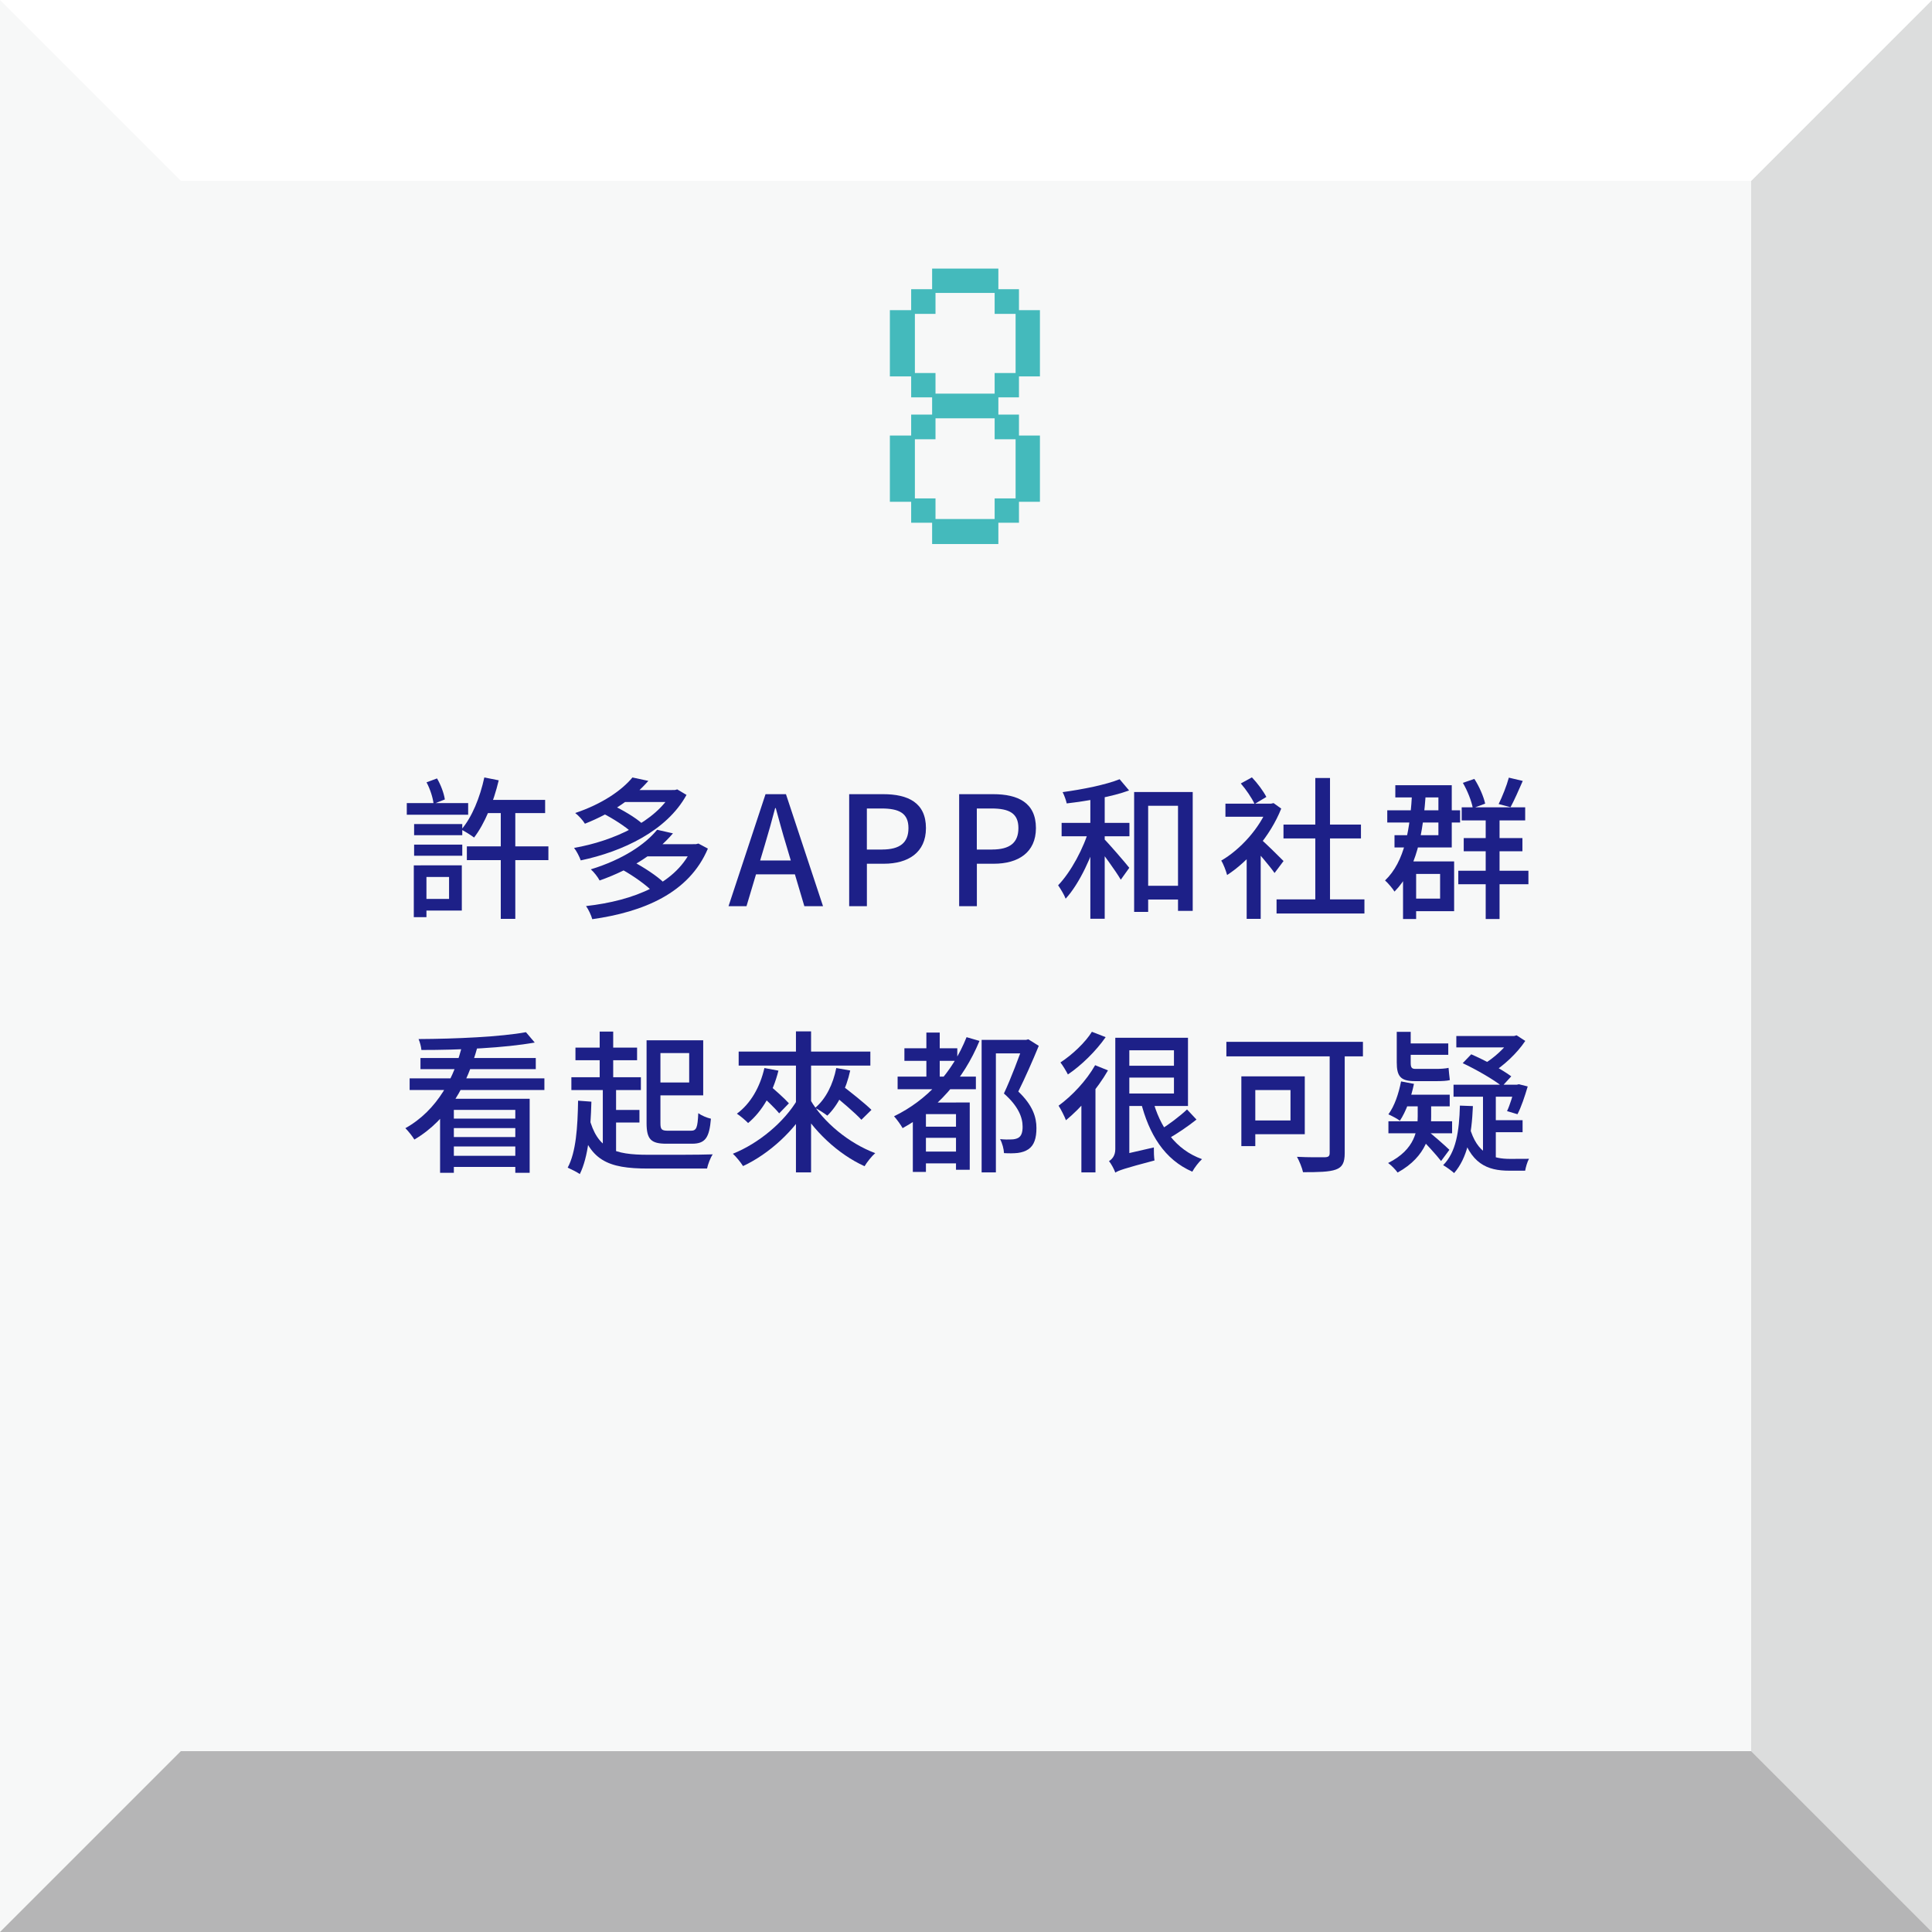 <?xml version="1.0" encoding="utf-8"?>
<!-- Generator: Adobe Illustrator 25.2.3, SVG Export Plug-In . SVG Version: 6.00 Build 0)  -->
<svg version="1.1" id="圖層_1" xmlns="http://www.w3.org/2000/svg" xmlns:xlink="http://www.w3.org/1999/xlink" x="0px" y="0px"
	 viewBox="0 0 686 686" style="enable-background:new 0 0 686 686;" xml:space="preserve">
<style type="text/css">
	.st0{fill:#F7F8F8;}
	.st1{fill:#DCDDDD;}
	.st2{fill:#FFFFFF;}
	.st3{fill:#B5B5B6;}
	.st4{fill:#44BABC;}
	.st5{fill:#1D2088;}
</style>
<g>
	<g>
		<g>
			<rect x="-0.2" y="-0.2" class="st0" width="686.39" height="686.39"/>
		</g>
		<g>
			<polygon class="st1" points="686.2,-0.2 621.79,64.21 621.79,334.54 686.2,334.54 			"/>
		</g>
		<g>
			<polygon class="st1" points="686.2,686.2 621.79,621.79 621.79,305.4 686.2,305.4 			"/>
		</g>
		<g>
			<polygon class="st2" points="-0.2,-0.2 64.21,64.21 334.54,64.21 334.54,-0.2 			"/>
		</g>
		<g>
			<polygon class="st2" points="686.2,-0.2 621.79,64.21 305.4,64.21 305.4,-0.2 			"/>
		</g>
		<g>
			<polygon class="st3" points="686.2,686.2 621.79,621.79 351.46,621.79 351.46,686.2 			"/>
		</g>
		<g>
			<polygon class="st3" points="-0.2,686.2 64.21,621.79 380.6,621.79 380.6,686.2 			"/>
		</g>
	</g>
	<g>
		<g>
			<path class="st4" d="M323.53,178.17h-7.56v-23.52h7.56v-7.44h7.44v-6.12h-7.44v-7.44h-7.56v-23.52h7.56v-7.44h7.44v-7.32h23.52
				v7.32h7.32v7.44h7.44v23.52h-7.44v7.44h-7.32v6.12h7.32v7.44h7.44v23.52h-7.44v7.44h-7.32v7.56h-23.52v-7.56h-7.44V178.17z
				 M353.17,139.77v-7.32h7.44v-21h-7.44v-7.44h-21v7.44h-7.32v21h7.32v7.32H353.17z M332.17,176.97v7.32h21v-7.32h7.44v-21h-7.44
				v-7.44h-21v7.44h-7.32v21H332.17z"/>
		</g>
	</g>
	<g>
		<path class="st5" d="M166.23,285.16v4.13h-21.79v-4.13H166.23z M151.42,307.27v18.38h-4.49v-18.38H151.42z M164.14,292.61v3.95
			h-17.1v-3.95H164.14z M164.14,299.9v3.95h-17.1v-3.95H164.14z M163.98,307.27v16.05H149.4v-4.13h10.05v-7.8H149.4v-4.13H163.98z
			 M155.17,276.4c1.36,2.25,2.49,5.39,2.78,7.46l-4,1.58c-0.21-2.12-1.23-5.3-2.5-7.66L155.17,276.4z M177.08,277.07
			c-1.86,7.85-5,15.45-8.75,20.32c-1.02-0.79-3.24-2.19-4.51-2.83c3.79-4.42,6.61-11.4,8.15-18.51L177.08,277.07z M194.72,300.52
			v4.88h-28.95v-4.88H194.72z M193.56,284.02v4.68h-21.67v-4.68H193.56z M182.97,286.02v40.24h-5.16v-40.24H182.97z"/>
		<path class="st5" d="M239.61,280.52l0.86-0.23l3.29,1.96c-6.99,12.75-22.68,20.12-37.55,23.25c-0.46-1.3-1.48-3.33-2.38-4.43
			c14.02-2.43,29.13-9.4,34.79-19.79v-0.77H239.61z M230.21,277.27c-5.24,5.97-12.47,11.21-22.52,15.21
			c-0.72-1.22-2.32-2.97-3.45-3.8c9.67-3.25,16.6-8.11,20.32-12.62L230.21,277.27z M247.07,299.75l0.92-0.23l3.36,1.79
			c-6.71,15.9-23.01,22.51-41.05,25.07c-0.38-1.39-1.36-3.49-2.21-4.66c16.91-1.9,32.47-8,37.93-21.23v-0.75H247.07z M238.95,295.9
			c-5.73,6.7-14.15,12.51-26.04,16.74c-0.61-1.19-2.06-3.06-3.13-3.96c11.37-3.48,19.36-8.89,23.54-14.05L238.95,295.9z
			 M217.35,285.84c3.72,1.73,8.39,4.51,10.69,6.61l-3.61,3.23c-2.18-2.1-6.77-5.05-10.48-6.93L217.35,285.84z M239.83,280.52v4.26
			h-18.84v-4.26H239.83z M224.77,305.94c3.82,2.01,8.63,5.15,11.02,7.53l-3.98,3.21c-2.19-2.35-6.91-5.69-10.78-7.84L224.77,305.94z
			 M247.39,299.75v4.32h-18.18v-4.32H247.39z"/>
		<path class="st5" d="M271.82,281.99h7.25l13.16,39.77h-6.63l-6.4-21.58c-1.34-4.33-2.51-8.78-3.75-13.24h-0.22
			c-1.19,4.52-2.41,8.91-3.72,13.24l-6.45,21.58h-6.38L271.82,281.99z M266.09,305.53h18.58v4.93h-18.58V305.53z"/>
		<path class="st5" d="M301.52,281.99h12.08c8.85,0,15.18,3.04,15.18,12.05c0,8.68-6.32,12.65-14.97,12.65h-6v15.07h-6.29V281.99z
			 M313.23,301.64c6.31,0,9.34-2.43,9.34-7.6c0-5.28-3.26-6.97-9.59-6.97h-5.18v14.58H313.23z"/>
		<path class="st5" d="M340.56,281.99h12.08c8.85,0,15.19,3.04,15.19,12.05c0,8.68-6.32,12.65-14.97,12.65h-6v15.07h-6.29V281.99z
			 M352.27,301.64c6.31,0,9.34-2.43,9.34-7.6c0-5.28-3.26-6.97-9.59-6.97h-5.18v14.58H352.27z"/>
		<path class="st5" d="M390.34,295.16c-2.42,8.56-7.05,18.63-11.96,23.94c-0.54-1.46-1.81-3.5-2.67-4.76
			c4.52-4.69,9.12-13.18,11.14-20.39L390.34,295.16z M401.03,292.19v4.74h-24.08v-4.74H401.03z M400.91,280.67
			c-6.01,2.2-14.76,3.74-22.15,4.6c-0.23-1.13-0.87-2.88-1.45-4.01c7.14-0.97,15.4-2.63,20.24-4.58L400.91,280.67z M392.25,281.07
			v45.15h-5.1v-45.15H392.25z M400.98,308.13l-3.02,4.23c-1.76-3.06-6.6-9.64-8.64-12.21l2.51-2.47
			C393.53,299.33,399.65,306.42,400.98,308.13z M423.5,281.22v42.2h-5.22v-37.31h-10.6v37.69h-4.98v-42.58H423.5z M421.06,314.51
			v4.89h-16.51v-4.89H421.06z"/>
		<path class="st5" d="M451.31,285.36l0.9-0.2l2.72,1.95c-3.87,9.75-11.73,18.75-19.22,23.59c-0.36-1.44-1.41-4.15-2.09-5.12
			c6.83-3.94,13.77-11.64,16.65-19.25v-0.97H451.31z M451.8,285.36v4.64h-16.68v-4.64H451.8z M444.52,276.02
			c2,2.1,4.13,4.98,5.12,6.95l-4.17,2.51c-0.93-2.02-2.98-5.1-4.9-7.29L444.52,276.02z M447.64,296.37v29.9h-4.98v-23.95
			L447.64,296.37z M455.75,305.73l-3.19,4.25c-1.75-2.52-6.06-7.56-8.08-9.66l2.95-2.55C449.04,299.04,454.44,304.4,455.75,305.73z
			 M484.47,319.34v5.01h-31.2v-5.01H484.47z M483.24,292.79v4.92h-27.51v-4.92H483.24z M472.25,276.24v45.54h-5.22v-45.54H472.25z"
			/>
		<path class="st5" d="M506.32,280.64c-0.97,15.82-3.42,28.06-11.17,35.94c-0.58-0.99-2.32-3.06-3.36-3.96
			c7-6.66,8.96-18.13,9.67-32.18L506.32,280.64z M518.44,287.71v4.34h-25.86v-4.34H518.44z M515.48,278.81v22.09h-20.33v-4.35h15.59
			v-13.4h-15.3v-4.35H515.48z M502.83,305.87v20.45h-4.65v-20.45H502.83z M516.32,305.87v17.67h-16.24v-4.46h11.26v-8.77h-11.26
			v-4.44H516.32z M542.7,309.17v4.8H517.8v-4.8H542.7z M541.55,286.65v4.65h-22.54v-4.65H541.55z M523.5,276.57
			c1.76,2.7,3.31,6.32,3.84,8.78l-4.38,1.62c-0.44-2.48-1.9-6.21-3.54-9L523.5,276.57z M540.57,297.57v4.7h-20.84v-4.7H540.57z
			 M532.45,288.95v37.36h-4.92v-37.36H532.45z M540.69,277.29c-1.45,3.29-3.02,6.9-4.34,9.32l-4.22-1.12
			c1.26-2.54,2.86-6.54,3.62-9.37L540.69,277.29z"/>
		<path class="st5" d="M169.56,371.64c-3.62,13.21-10.19,25.8-22.43,32.98c-0.7-1.17-2.18-3.04-3.2-4.03
			c11.44-6.38,17.57-18.22,20.32-30.05L169.56,371.64z M193.3,382.9v4.13h-47.85v-4.13H193.3z M189.86,370.17
			c-10.47,1.92-26.86,2.67-40.23,2.65c-0.08-1.13-0.55-2.84-1.01-3.88c13.21-0.06,29.28-0.8,38.13-2.44L189.86,370.17z
			 M190.24,375.67v3.95h-40.94v-3.95H190.24z M188.07,390.14v26.29h-5.1V394.1h-21.82v22.33h-4.89v-26.29H188.07z M185.08,410.4
			v3.95h-26.05v-3.95H185.08z M185.05,397.18v3.37h-25.5v-3.37H185.05z M185.05,403.73v3.35h-25.5v-3.35H185.05z"/>
		<path class="st5" d="M209.99,391.17c-0.29,10.33-1.1,19.57-4.11,25.71c-0.9-0.63-3.15-1.78-4.31-2.29
			c2.95-5.46,3.54-14.28,3.69-23.77L209.99,391.17z M227.56,382.5v4.55h-24.68v-4.55H227.56z M226.21,371.97v4.49h-21.88v-4.49
			H226.21z M230.17,410.03c3.28,0.03,18.86,0.03,22.9-0.15c-0.81,1.16-1.7,3.52-2.02,5.04h-20.84c-14.49,0-21.17-2.81-24.77-17.08
			l3.71-1.16C212.06,408.02,218.09,410.03,230.17,410.03z M217.73,366.29v18.62h-4.8v-18.62H217.73z M218.75,385.51v24.42h-4.71
			v-24.42H218.75z M227.05,394.11v4.47h-10.59v-4.47H227.05z M234.5,369.37v29.39c0,2.31,0.41,2.73,2.81,2.73c1.1,0,6.6,0,8.02,0
			c1.99,0,2.37-1.1,2.61-6.23c1.12,0.83,3.1,1.65,4.49,1.96c-0.57,6.75-1.98,8.88-6.73,8.88c-1.27,0-7.8,0-9.04,0
			c-5.44,0-7.08-1.46-7.08-7.33v-29.39H234.5z M249.69,369.37v19.56h-18.1v-4.56h13.12v-10.45H231.6v-4.55H249.69z"/>
		<path class="st5" d="M287.5,392.01c-5.29,9.36-14.34,17.69-23.67,22.03c-0.81-1.31-2.45-3.33-3.61-4.38
			c9.17-3.66,18.31-11.29,23.01-19.33L287.5,392.01z M276.4,380.16c-1.96,7.86-5.77,14.44-10.77,18.6
			c-0.84-0.91-2.82-2.57-3.98-3.32c4.86-3.58,8.2-9.39,9.77-16.21L276.4,380.16z M309.04,373.39v4.98h-46.76v-4.98H309.04z
			 M272.49,384.74c2.49,2.11,5.95,5.14,7.63,7.02l-3.45,3.56c-1.61-1.97-4.96-5.14-7.48-7.42L272.49,384.74z M287.99,366.22v50.07
			h-5.37v-50.07H287.99z M310.77,409.45c-1.28,1.1-2.94,3.21-3.79,4.64c-9.35-4.24-18.24-12.54-23.46-21.79l4.24-1.71
			C292.4,398.52,301.46,405.96,310.77,409.45z M301.89,380.11c-1.44,6.62-4.36,12.35-8.13,16.02c-0.97-0.78-3.12-2.14-4.34-2.74
			c3.82-3.2,6.37-8.37,7.52-14.16L301.89,380.11z M298.48,385.05c3.49,2.67,8.49,6.62,10.95,9.03l-3.57,3.52
			c-2.29-2.49-7.16-6.6-10.75-9.51L298.48,385.05z"/>
		<path class="st5" d="M347.79,369.6c-5.71,13.79-15.27,24.4-27.3,30.97c-0.57-1.08-2.12-3.21-3.04-4.21
			c11.7-5.7,20.72-15.48,25.75-28.09L347.79,369.6z M346.51,382.27v4.49h-27.79v-4.49H346.51z M339.91,372.21v4.46h-18.78v-4.46
			H339.91z M341.5,391.46v4.14h-12.73v20.51h-4.65v-21.68l2.82-2.96h1.83H341.5z M341.73,400.06v3.95h-14.59v-3.95H341.73z
			 M341.63,408.89v4.19h-14.47v-4.19H341.63z M333.67,366.63v18.53h-4.74v-18.53H333.67z M344.33,391.46v23.89h-4.88v-23.89H344.33z
			 M364.58,369.23v4.8h-10.97v42.25h-5.06v-47.05H364.58z M364.36,369.23l0.78-0.2l3.7,2.32c-2.11,5.14-4.84,11.34-7.27,16.22
			c5.22,4.96,6.44,9.23,6.44,12.93c0.02,3.64-0.83,6.23-2.88,7.58c-1.01,0.69-2.29,1.11-3.73,1.3c-1.38,0.16-3.21,0.17-4.91,0.06
			c-0.05-1.39-0.6-3.58-1.4-4.97c1.59,0.16,3,0.18,4.07,0.11c0.92-0.02,1.77-0.2,2.41-0.57c1.15-0.65,1.55-2.09,1.53-4.01
			c0-3.22-1.52-7.25-6.64-11.73c2.59-5.46,5.4-13.17,6.92-17.34v-1.68H364.36z"/>
		<path class="st5" d="M393.41,380.07c-3.73,6.53-9.59,13.33-14.92,17.7c-0.42-1.17-1.79-3.94-2.62-5.17
			c4.77-3.48,9.91-8.92,12.98-14.38L393.41,380.07z M392.59,368.26c-3.35,4.83-8.57,10-13.41,13.25c-0.58-1.16-1.84-3.25-2.65-4.27
			c4.19-2.7,8.89-7.17,11.17-10.88L392.59,368.26z M388.76,384.23l0.21,0.11v31.95h-5V389L388.76,384.23z M393.77,412.27
			c0.99-0.57,2.24-1.85,2.24-4.21v-39.58h4.98v43.09c0,0-4.97,2.97-4.97,4.8C395.64,415.23,394.55,413.21,393.77,412.27z
			 M395.6,411.9l2.24-1.76l11.86-2.72c-0.03,1.43,0.05,3.52,0.23,4.63c-10.93,2.89-12.77,3.56-13.91,4.31L395.6,411.9z
			 M421.82,368.48v24.23h-23.31v-4.44h18.33v-15.35h-18.33v-4.44H421.82z M418.33,378.42v4.2h-19.71v-4.2H418.33z M426.8,411.58
			c-1.16,1.04-2.7,3.06-3.45,4.45c-9.83-4.28-15.38-13.19-18.34-25.06l4.18-0.86C411.8,400.22,417.42,408.21,426.8,411.58z
			 M424.84,397.52c-3.14,2.53-7.17,5.2-10.18,6.89l-2.72-3.22c2.87-1.76,7.08-4.9,9.54-7.26L424.84,397.52z"/>
		<path class="st5" d="M483.94,369.92v5.16h-48.49v-5.16H483.94z M445.72,382.18v24.77h-4.95v-24.77H445.72z M463.29,382.18v20.54
			h-20.42v-4.88h15.35v-10.79h-15.35v-4.86H463.29z M477.47,371.38v38.07c0,3.33-0.81,4.98-3.13,5.82
			c-2.38,0.87-6.23,0.94-11.67,0.94c-0.31-1.49-1.34-4.02-2.15-5.46c4.14,0.22,8.7,0.17,9.99,0.15c1.2-0.05,1.62-0.4,1.62-1.54
			v-37.98H477.47z"/>
		<path class="st5" d="M508.16,390.35v6.15c0,5.82-1.44,14.05-11.91,19.84c-0.72-1.04-2.24-2.58-3.37-3.39
			c9.75-4.82,10.51-11.95,10.51-16.54v-6.06H508.16z M502.06,384.85c-1.01,4.92-2.86,9.86-5,13.09c-0.91-0.7-2.93-1.77-4.08-2.27
			c2.18-2.93,3.66-7.38,4.5-11.69L502.06,384.85z M515.6,398.13v4.26h-22.61v-4.26H515.6z M500.9,366.37v10.93
			c0,1.67,0.29,2.24,1.69,2.24c1.2,0,6.21,0,7.47,0c1.25,0,3.29-0.11,4.28-0.37c0.14,1.33,0.28,3.2,0.46,4.34
			c-0.93,0.28-2.84,0.37-4.57,0.37c-1.37,0-6.81,0-7.89,0c-5.12,0-6.39-1.82-6.39-6.67v-10.84H500.9z M514.75,388.7v4.14h-18.1
			l1.94-4.14H514.75z M514.24,370.49v4.04H499.3v-4.04H514.24z M514.64,408.27l-2.95,3.98c-1.61-2.09-5.82-6.72-7.65-8.43l2.73-2.35
			C508.34,402.57,513.46,407.09,514.64,408.27z M522.99,392.74c-0.44,10.51-2,18.39-6.67,23.79c-0.78-0.72-2.81-2.23-3.9-2.81
			c4.58-4.58,5.71-11.95,5.95-21.15L522.99,392.74z M538.82,385.15v4.26h-22.71v-4.26H538.82z M538.17,367.87v4.04h-21.07v-4.04
			H538.17z M536.2,411.49c1.06,0,5.24,0,6.71-0.03c-0.6,1.01-1.17,3.03-1.37,4.22h-5.66c-7.79,0-13.93-2.43-17.17-14.33l3.09-1.19
			C524.45,409.8,530.07,411.49,536.2,411.49z M522.39,374.35c4.7,2.04,10.99,5.41,14.22,7.83l-3.26,3.55
			c-2.99-2.42-9.16-5.96-13.98-8.23L522.39,374.35z M537.59,367.87l0.92-0.26l3.07,2c-2.92,4.39-7.71,8.87-12.22,11.59
			c-0.66-0.96-2-2.41-2.89-3.17c3.98-2.26,8.19-6.2,10.07-9.3v-0.86H537.59z M531.12,386.4v26.62l-4.55-2.14V386.4H531.12z
			 M540.63,397.76v4.25h-12.18v-4.25H540.63z M538.59,385.15l0.72-0.17l3.14,0.79c-1.02,3.45-2.33,7.4-3.64,9.86l-3.7-1.11
			c1.04-2.2,2.14-5.79,2.81-8.7v-0.67H538.59z"/>
	</g>
</g>
</svg>
